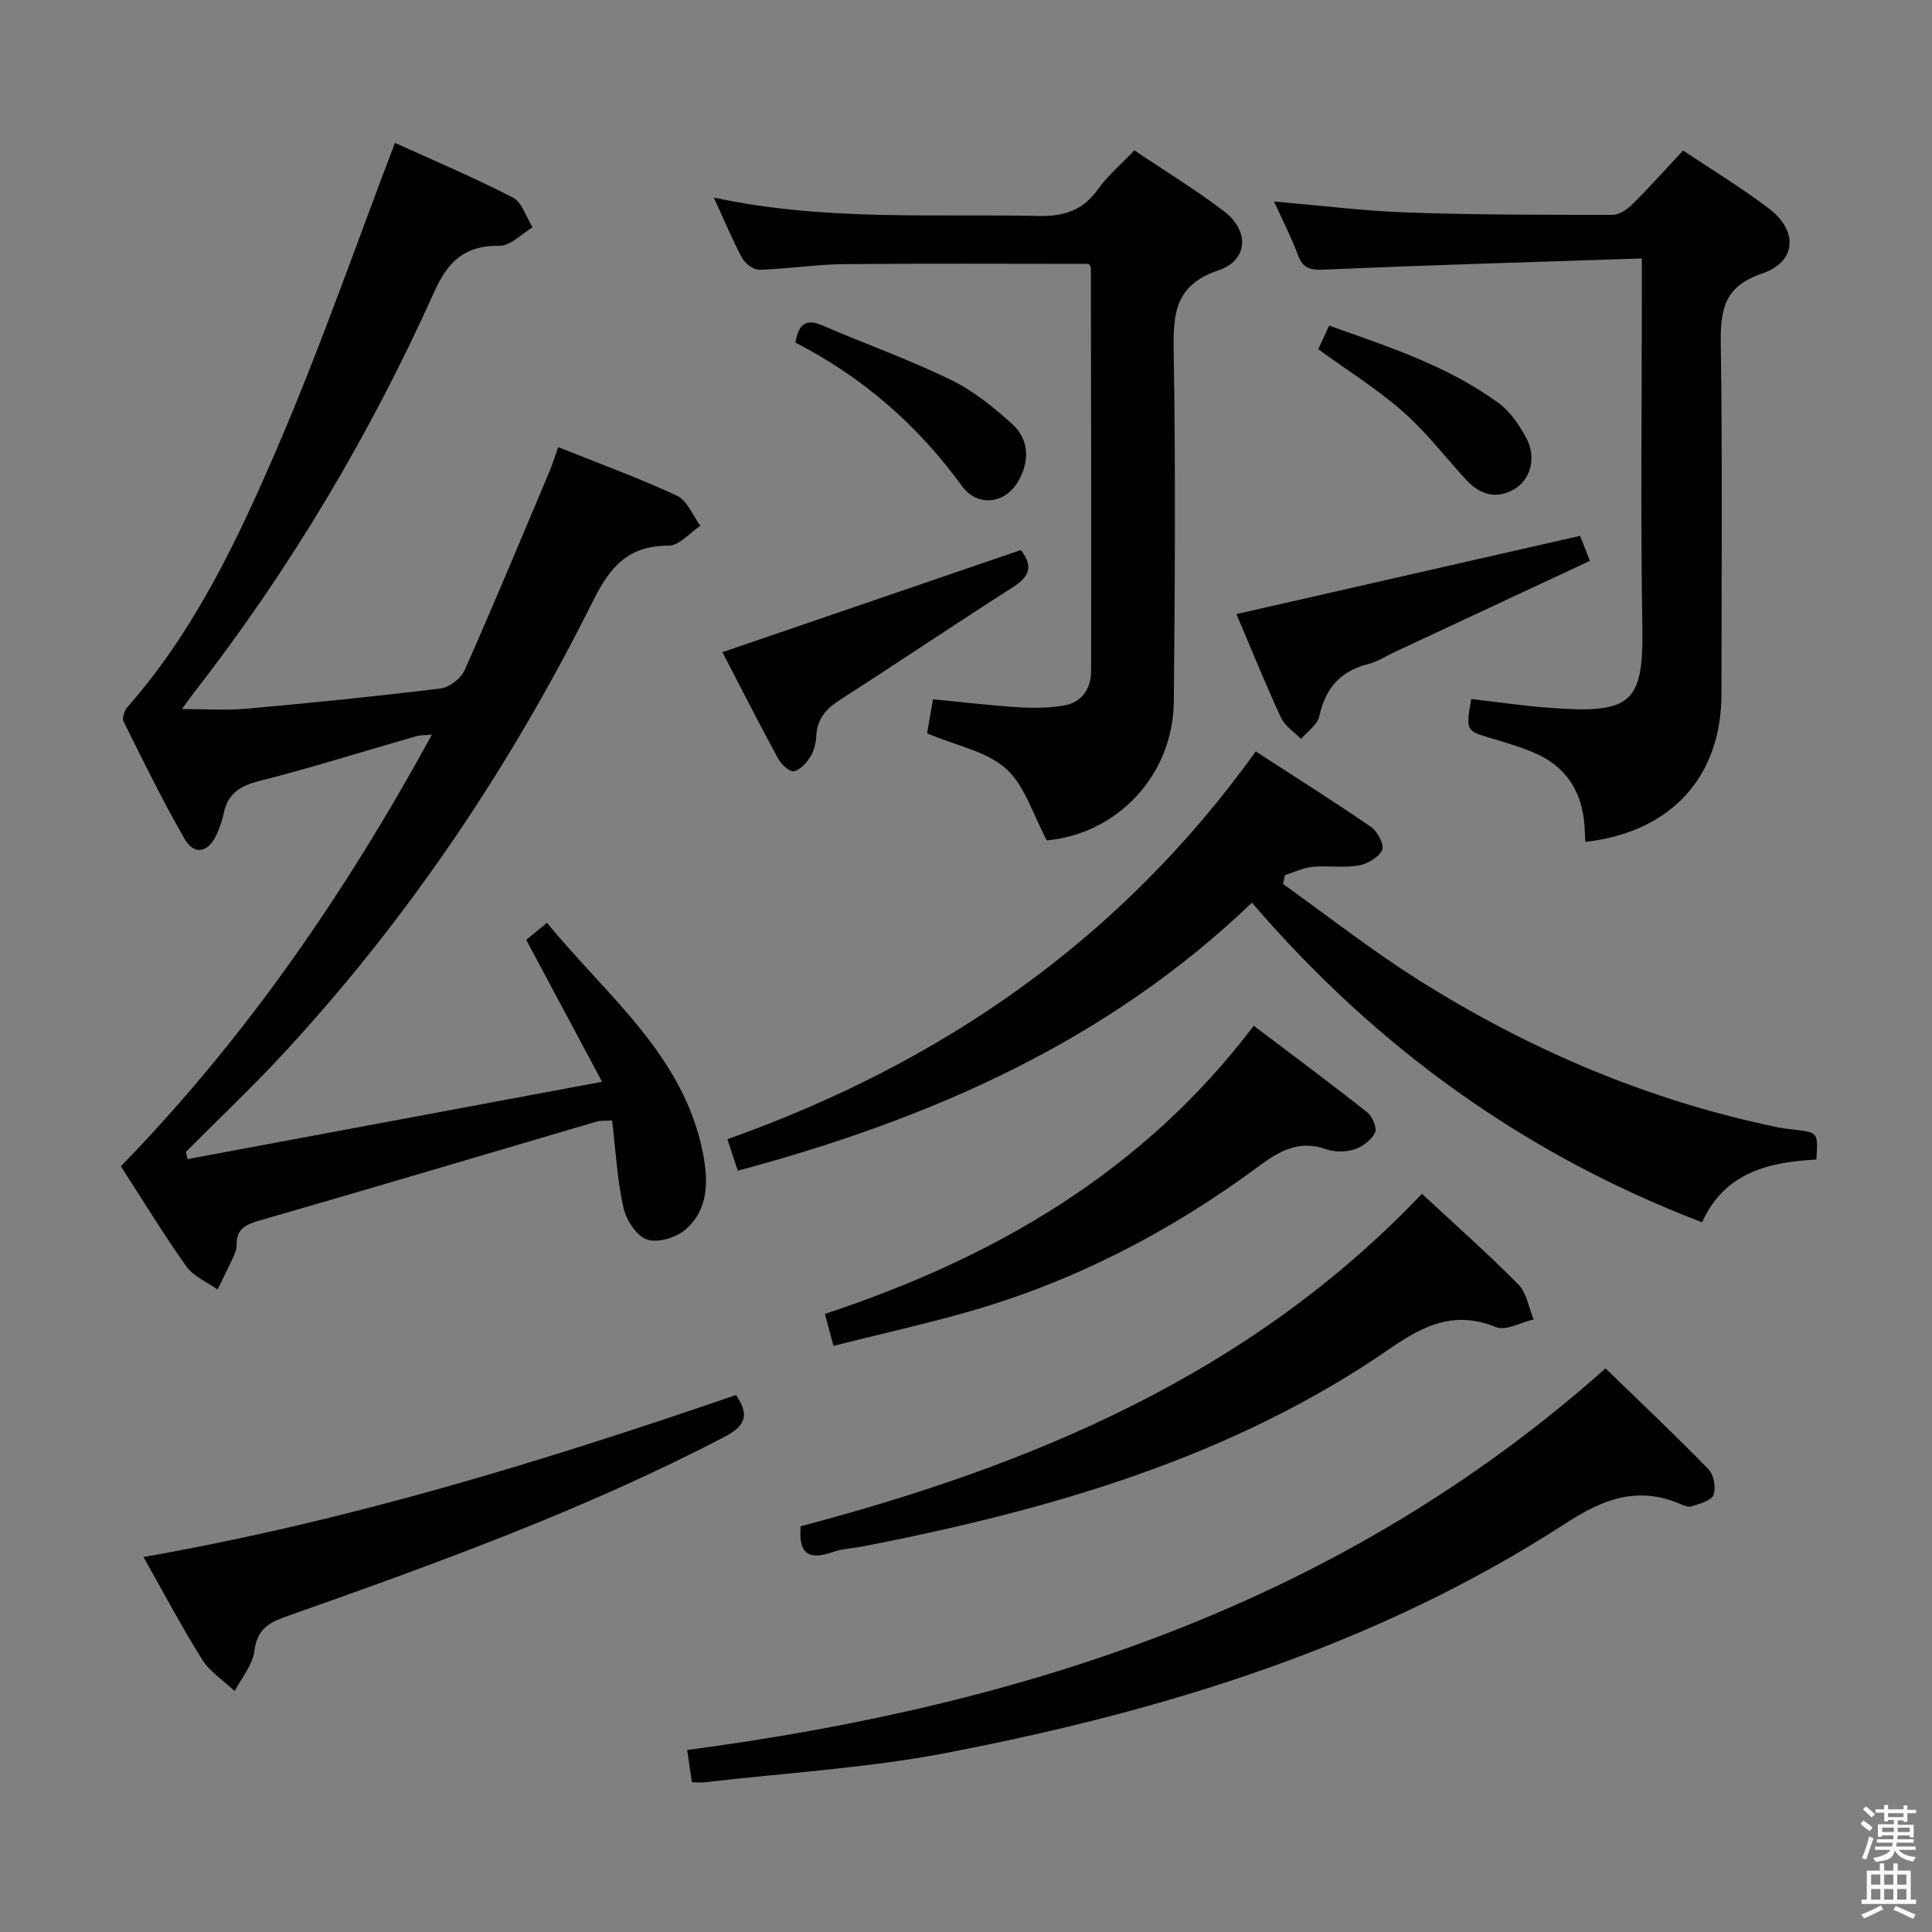 <svg enable-background="new 0 0 400 400" viewBox="0 0 400 400" xmlns="http://www.w3.org/2000/svg"><rect x="0" y="0" width="400" height="400" fill="#808080" stroke="none"/><path d="m385.2 377.6.6-.7c.6.4 1.3.9 1.9 1.5l-.6.7c-.8-.5-1.4-1-1.9-1.5zm.3 7.1c.6-1.4 1.1-2.9 1.5-4.5.3.1.6.3.9.4-.5 1.4-1 2.9-1.5 4.4zm.2-10.1.6-.6c.7.5 1.3 1.1 1.9 1.6l-.7.7c-.6-.6-1.2-1.2-1.8-1.7zm8.4-.8h.8v.9h1.8v.7h-1.8v1.8h-.8v-.3h-1.2v.9h3.3v2.6h-.8v-.4h-2.5c0 .3 0 .6-.1.8h3.4v.7h-3.5c0 .3-.1.6-.1.8h4v.7h-3.5c.7.9 1.9 1.3 3.6 1.5-.2.2-.4.5-.6.9-1.9-.3-3.2-1.1-3.8-2.3-.5 2.1-1.8 2-3.9 2.4-.2-.3-.4-.5-.6-.8 1.9-.4 3.1-.9 3.6-1.7h-3.2v-.7h3.5c.1-.2.1-.5.2-.8h-3.3v-.7h3.4c0-.2 0-.5 0-.8h-2.4v.3h-.8v-2.6h3.3v-.9h-1.2v.3h-.8v-1.8h-1.8v-.7h1.8v-.9h.8v.9h3.2zm-4.4 5.5h2.4c0-.3 0-.6 0-.9h-2.4zm1.2-3.1h3.2v-.8h-3.2zm4.4 2.2h-2.4v.9h2.5v-.9z" fill="#fafafb"/><path d="m389.2 385.8h.9v1.5h1.9v-1.5h.9v1.5h2.7v6h1.1v.9h-11.3v-.9h1.1v-6h2.7zm.2 8.7.5.8c-1.2.6-2.5 1.3-4 1.9-.2-.3-.3-.6-.6-.8 1.6-.6 3-1.3 4.1-1.9zm-2-4.3h1.9v-2.1h-1.9zm0 3.1h1.9v-2.2h-1.9zm2.7-3.1h1.9v-2.1h-1.9zm0 3.1h1.9v-2.2h-1.9zm2.4 1.3c1.4.6 2.7 1.2 4.1 1.8l-.5.9c-1.5-.7-2.8-1.4-4.1-1.9zm2.2-6.5h-1.9v2.1h1.9zm-1.9 5.2h1.9v-2.2h-1.9z" fill="#fafafb"/><g fill="#010100"><path d="m115.57 92.57c8.38 3.36 16.64 6.36 24.58 10.06 2.13.99 3.27 4.1 4.86 6.23-2.19 1.44-4.37 4.11-6.56 4.11-8.24 0-12.03 4.16-15.6 11.32-17.01 34.11-38.06 65.59-64 93.65-6.54 7.07-13.56 13.7-20.35 20.53.11.5.23 1.01.34 1.51 28.02-5.23 56.03-10.46 85.81-16.01-5.62-10.5-10.55-19.73-15.7-29.38 1.07-.88 2.41-1.99 4.3-3.54 12.32 15.13 28.31 27.31 32.3 47.78 1.12 5.75 1.14 11.59-3.6 15.72-1.94 1.69-5.78 2.85-8 2.08-2.19-.76-4.31-4.08-4.88-6.63-1.29-5.79-1.6-11.8-2.34-18-1.37.08-2.34-.04-3.2.21-23.25 6.83-46.46 13.77-69.74 20.47-2.97.85-4.88 1.77-4.8 5.13.02.79-.32 1.64-.66 2.38-1.05 2.28-2.18 4.53-3.28 6.79-2.19-1.56-4.98-2.69-6.45-4.76-4.8-6.75-9.11-13.85-13.58-20.76 25.87-26.56 46.49-56.61 64.41-89.37-1.5.15-2.46.1-3.32.35-10.83 3.11-21.6 6.51-32.51 9.28-4.05 1.03-6.51 2.71-7.31 6.8-.29 1.46-.83 2.89-1.44 4.25-1.7 3.77-4.63 4.39-6.65.89-4.56-7.91-8.56-16.13-12.63-24.31-.34-.69.17-2.22.79-2.92 14.05-15.97 23-35 31.25-54.2 8.76-20.38 16.04-41.39 24.16-62.65 7.6 3.46 16.16 7.07 24.4 11.31 1.92.98 2.76 4.06 4.1 6.17-2.28 1.35-4.57 3.85-6.82 3.82-7.15-.1-10.67 3.14-13.55 9.55-13.33 29.69-29.91 57.51-49.92 83.22-.71.91-1.37 1.86-2.3 3.14 4.69 0 9.06.33 13.37-.06 13.4-1.2 26.8-2.55 40.15-4.19 1.84-.23 4.24-2.08 5-3.8 6.06-13.65 11.79-27.45 17.6-41.21.61-1.47 1.08-3.05 1.77-4.96z"/><path d="m265.63 183.02c9.43 6.72 18.55 13.91 28.34 20.05 22.96 14.41 47.62 24.9 74.29 30.36 1.14.23 2.3.34 3.46.48 4.67.56 4.69.58 4.35 6.16-9.83.5-19.05 2.69-23.67 13-36.85-14.11-67.49-36.24-93.2-66.18-30.05 28.81-66.6 44.8-106.45 55.5-.62-1.87-1.26-3.82-2.15-6.53 44.37-15.76 81.43-41.35 109.39-80.28 7.89 5.12 16 10.22 23.9 15.65 1.33.92 2.77 3.76 2.26 4.79-.76 1.54-3.08 2.87-4.92 3.18-3.08.52-6.33-.03-9.47.27-1.94.18-3.81 1.11-5.71 1.7-.14.63-.28 1.24-.42 1.85z"/><path d="m225.43 54.63c-16.93 0-33.86-.11-50.8.06-5.8.06-11.58.99-17.39 1.16-1.2.04-2.95-1.26-3.58-2.42-2.05-3.79-3.7-7.8-5.87-12.53 22.63 4.89 45.02 3.35 67.33 3.81 5.35.11 9.15-1.23 12.26-5.6 2-2.8 4.72-5.08 7.48-7.98 6.34 4.27 12.73 8.15 18.63 12.67 5.23 4.01 4.93 10.09-1.21 12.16-9 3.04-9.41 8.92-9.28 16.78.41 24.15.25 48.31.03 72.46-.14 15.42-11.81 27.47-26.3 28.79-2.87-5.32-4.53-11.35-8.45-14.84-4.07-3.62-10.34-4.78-16.34-7.31.3-1.75.74-4.24 1.23-7.07 6.12.6 11.86 1.29 17.62 1.66 3.1.2 6.29.15 9.35-.34 3.8-.61 5.75-3.45 5.76-7.12.06-27.81 0-55.63-.05-83.45.01-.27-.25-.55-.42-.89z"/><path d="m339.93 53.51c-22.44.75-44.03 1.36-65.6 2.31-2.96.13-4.54-.14-5.62-3.05-1.38-3.71-3.21-7.25-4.93-11.05 9.42.8 18.55 1.96 27.7 2.28 14.13.49 28.27.48 42.41.48 1.39 0 3.04-1.15 4.11-2.22 3.53-3.51 6.85-7.23 10.47-11.1 6.04 4.05 12.16 7.74 17.81 12.05 6.07 4.63 5.65 11.02-1.46 13.42-7.9 2.67-8.65 7.54-8.55 14.61.36 24.14.15 48.28.14 72.43-.01 17.16-10.41 28.62-28.18 30.63-.1-1.59-.12-3.18-.32-4.74-.81-6.48-4.24-11.1-10.21-13.68-2.88-1.24-5.93-2.13-8.95-3.03-5.27-1.56-5.28-1.52-4.15-8.12 5.35.61 10.73 1.4 16.14 1.81 17.06 1.31 19.56-.9 19.29-16.92-.39-23.14-.1-46.29-.1-69.43 0-1.78 0-3.58 0-6.68z"/><path d="m143.25 369c-.38-2.58-.67-4.55-.98-6.68 70.2-9.3 135.57-30.46 190.14-79.01 7.15 6.94 14.38 13.76 21.31 20.88 1.11 1.14 1.6 3.86 1.04 5.33-.46 1.21-2.87 1.79-4.52 2.36-.66.23-1.63-.19-2.38-.5-8.68-3.73-15.87-1.08-23.5 3.88-39.23 25.47-83.1 38.95-128.53 47.68-16.41 3.15-33.24 4.11-49.88 6.06-.78.08-1.6 0-2.7 0z"/><path d="m294.4 247.16c6.7 6.23 13.56 12.3 19.98 18.79 1.72 1.74 2.13 4.78 3.14 7.23-2.64.6-5.77 2.42-7.82 1.58-8.48-3.46-14.88-.41-21.8 4.37-32.93 22.75-70.49 33.47-109.19 41.03-2.12.41-4.34.48-6.35 1.19-4.63 1.63-7.15.63-6.58-5.36 47.8-12.62 92.93-31.31 128.62-68.83z"/><path d="m29.71 322.36c42.61-7.48 82.83-19.85 122.66-33.54 2.74 4 2.15 6.31-2.3 8.63-29.24 15.26-60.16 26.4-91.15 37.35-3.68 1.3-5.72 2.86-6.26 7.07-.37 2.88-2.64 5.52-4.07 8.26-2.28-2.16-5.11-3.97-6.73-6.54-4.23-6.71-7.92-13.74-12.15-21.23z"/><path d="m172.56 278.64c-.69-2.58-1.15-4.3-1.78-6.61 34.98-11.56 65.82-29.33 88.8-59.66 8.01 6.07 15.86 11.89 23.52 17.95 1.06.84 2.05 3.26 1.58 4.19-.77 1.53-2.61 2.94-4.3 3.47-1.81.57-4.13.57-5.92-.07-5.47-1.94-9.56.38-13.71 3.45-18.33 13.58-38.3 23.97-60.28 30.23-9.06 2.58-18.29 4.63-27.91 7.05z"/><path d="m255.99 127.14c23.67-5.39 47.06-10.72 71.15-16.2.35.89 1.09 2.78 2.03 5.18-13.69 6.39-27.08 12.65-40.47 18.9-1.81.84-3.53 2-5.43 2.47-5.77 1.45-8.86 5-10.11 10.78-.38 1.77-2.48 3.17-3.79 4.73-1.42-1.46-3.37-2.69-4.17-4.44-3.33-7.21-6.3-14.58-9.21-21.42z"/><path d="m211.35 113.88c2.58 3.29 1.85 5.47-1.57 7.65-12.03 7.68-23.86 15.67-35.88 23.37-2.87 1.84-4.7 3.92-4.89 7.42-.08 1.45-.43 3.05-1.18 4.26-.81 1.3-2.11 2.81-3.44 3.1-.88.19-2.61-1.37-3.25-2.54-4.03-7.42-7.86-14.95-11.57-22.11 20.64-7.07 41.07-14.07 61.78-21.15z"/><path d="m164.68 70.92c.67-3.85 2.18-5.02 5.6-3.54 8.81 3.81 17.89 7.03 26.51 11.22 4.67 2.27 8.93 5.69 12.8 9.22 3.58 3.27 3.58 7.78 1.19 11.88-2.73 4.69-8.45 5.29-11.61.94-9.13-12.58-20.49-22.5-34.49-29.72z"/><path d="m272.92 72.3c.69-1.49 1.38-2.96 2.27-4.88 12.3 4.37 24.56 8.33 35.08 16.03 2.43 1.78 4.31 4.6 5.77 7.31 2.1 3.9.87 8.55-2.54 10.53-3.66 2.13-7.06 1.16-9.85-1.85-4.39-4.74-8.34-9.96-13.16-14.19-5.3-4.67-11.38-8.46-17.57-12.95z"/></g></svg>